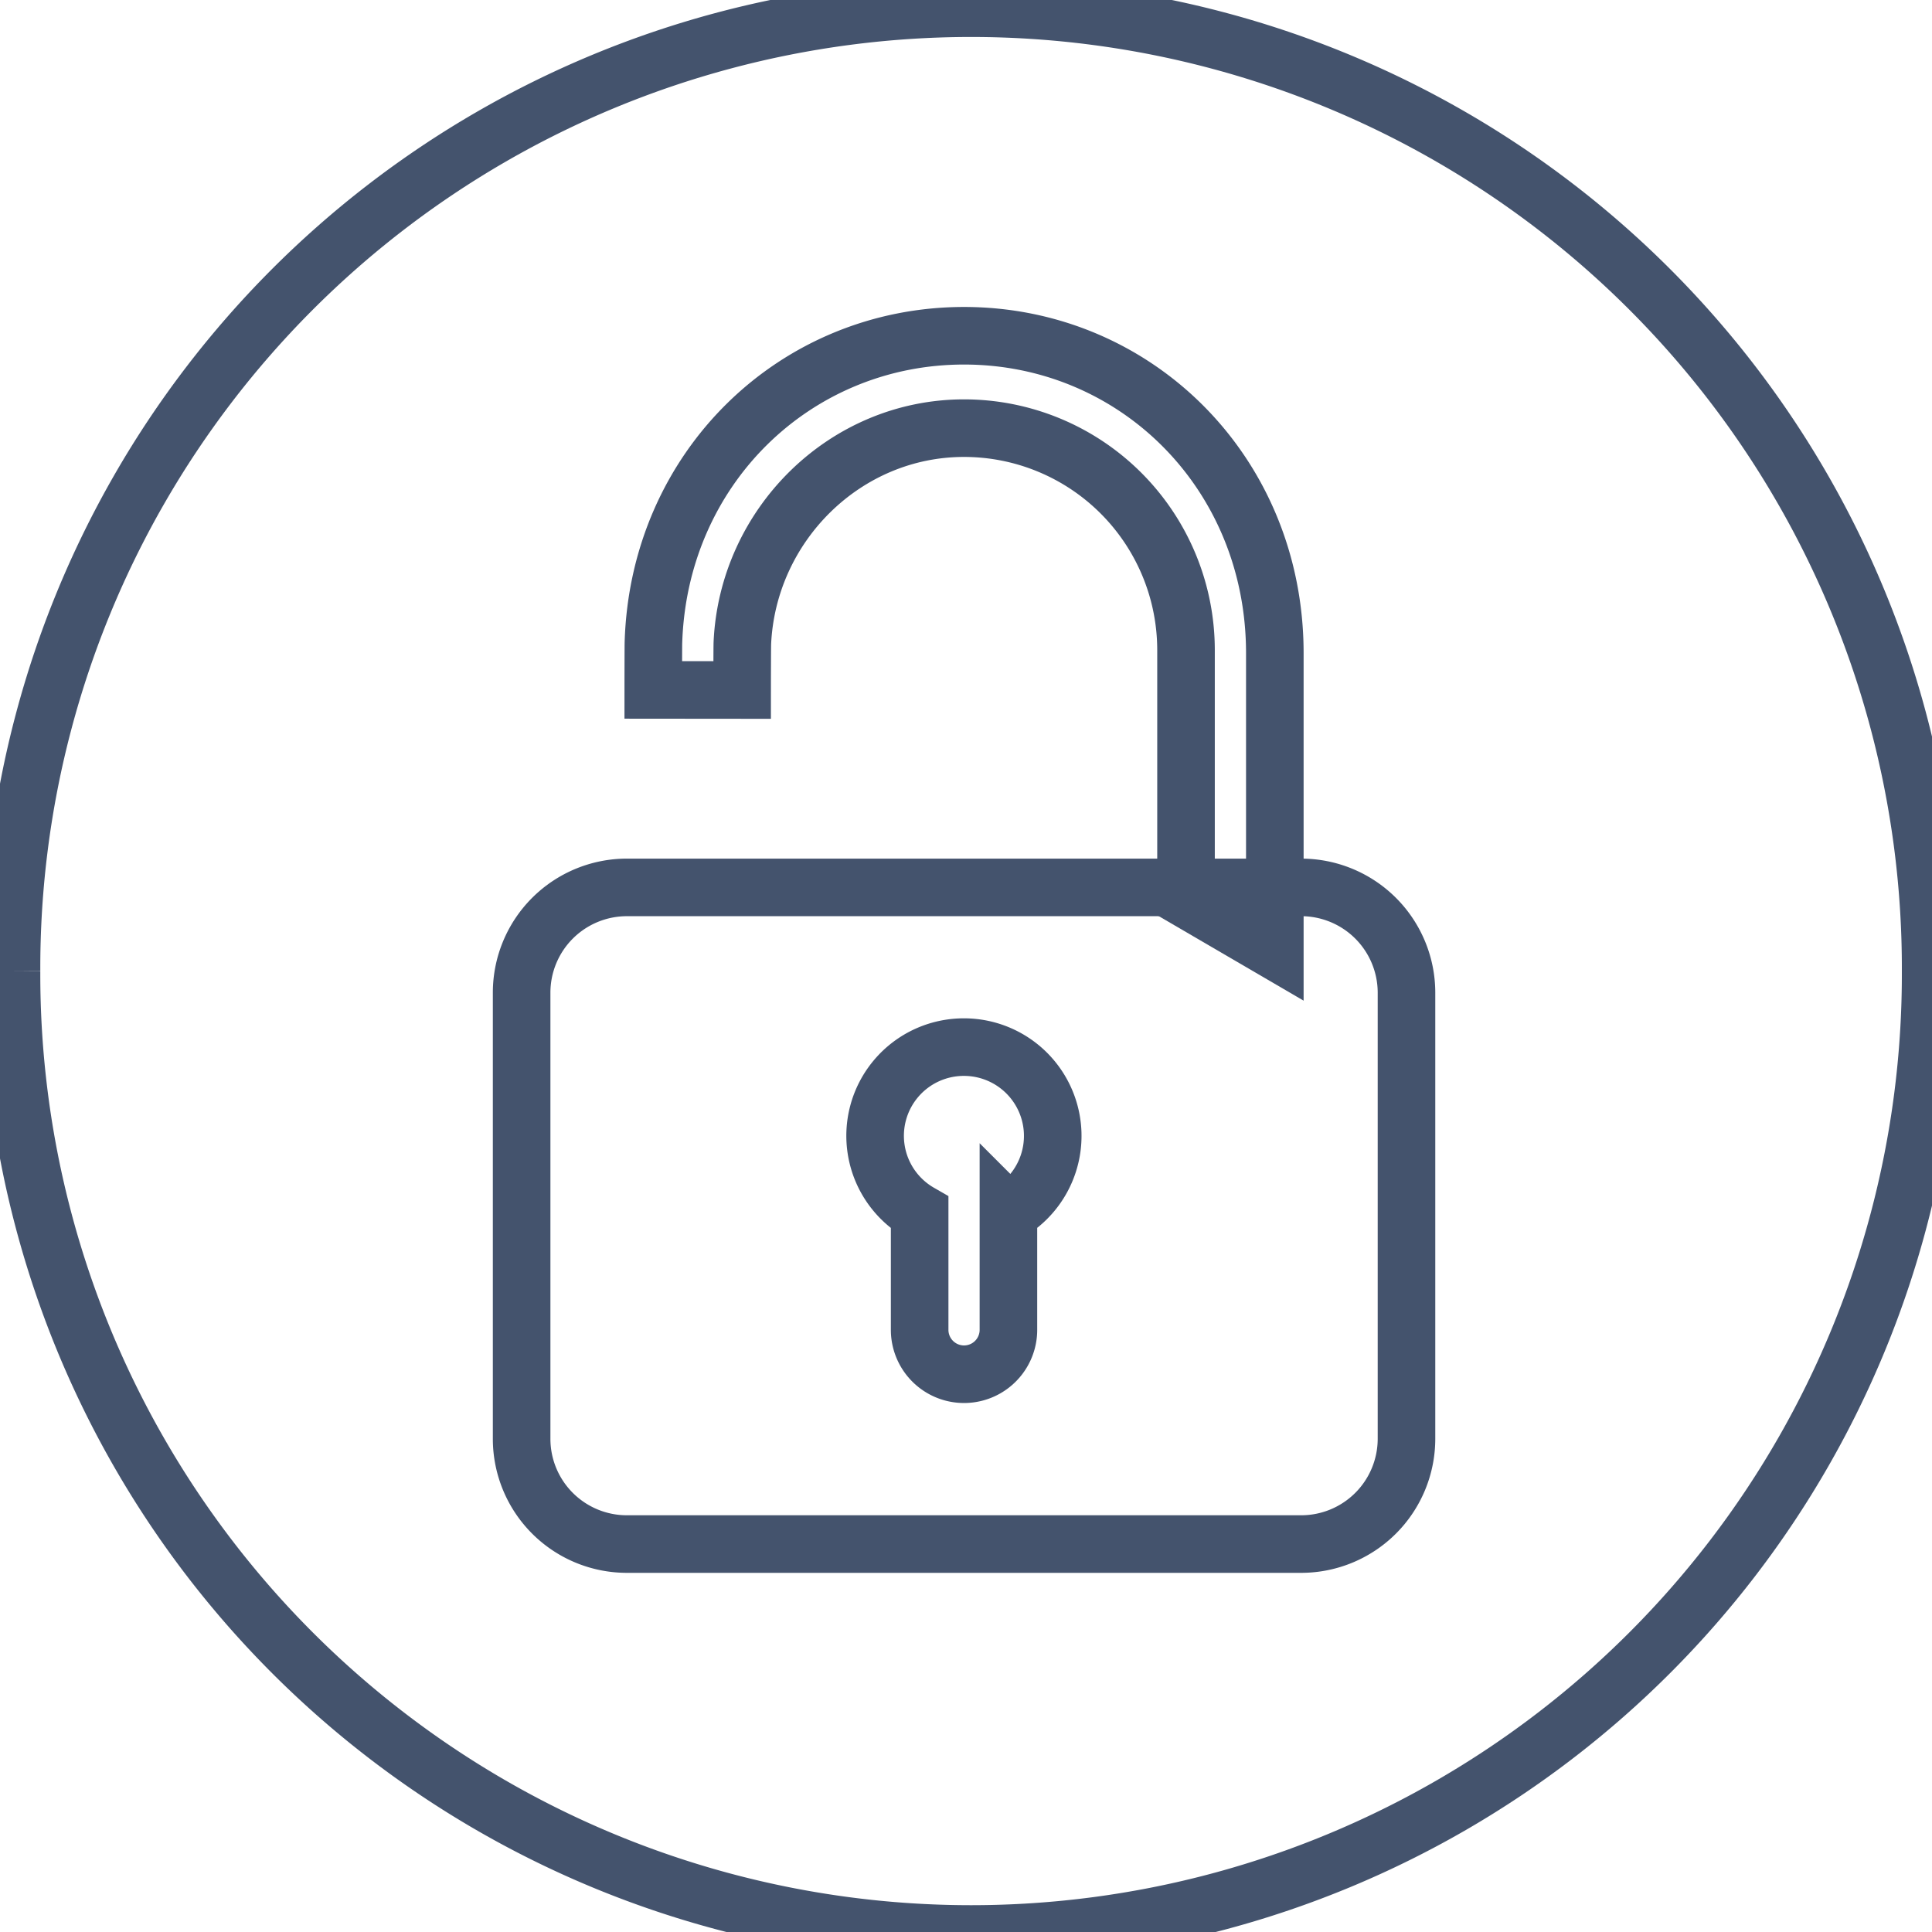 <svg data-v-9833e8b2="" version="1.1" xmlns="http://www.w3.org/2000/svg" xmlns:xlink="http://www.w3.org/1999/xlink" width="25" height="25"><g data-v-9833e8b2=""><path data-v-9833e8b2="" transform="scale(0.149)" fill="none" stroke="rgba(68, 83, 109, 1)" paint-order="fill stroke markers" d="m84.334,84.334m-83.334,0a83.334,83.334 0 1 0 166.667,0a83.334,83.334 0 1 0 -166.667,0z" stroke-width="5" stroke-miterlimit="10" stroke-dasharray=""></path><path data-v-9833e8b2="" transform="scale(0.149)" fill="none" stroke="rgba(68, 83, 109, 1)" paint-order="fill stroke markers" d="m112.994,77.067l-58.54,0a9.143,9.143 0 0 0 -9.153,9.137l0,38.753a9.14,9.14 0 0 0 9.153,9.137l58.54,0a9.147,9.147 0 0 0 9.153,-9.137l0,-38.753a9.147,9.147 0 0 0 -9.153,-9.137zm-25.417,28.253l0,10.17a3.853,3.853 0 1 1 -7.71,0l0,-10.17a7.703,7.703 0 0 1 3.857,-14.383a7.71,7.71 0 0 1 3.853,14.383z" stroke-width="5" stroke-miterlimit="10" stroke-dasharray=""></path><path data-v-9833e8b2="" transform="scale(0.149)" fill="none" stroke="rgba(68, 83, 109, 1)" paint-order="fill stroke markers" d="m64.45,59.923c0,-0.293 0.007,-3.78 0.02,-4.067c0.46,-10.253 8.903,-18.673 19.253,-18.673a19.277,19.277 0 0 1 19.277,19.273l0,21.593l7.713,4.5l0,-25.823c0,-15.653 -12.083,-27.567 -26.99,-27.567c-14.627,0 -26.54,11.473 -26.977,26.7c-0.007,0.283 -0.013,3.767 -0.013,4.057l7.717,0.007z" stroke-width="5" stroke-miterlimit="10" stroke-dasharray=""></path></g></svg>